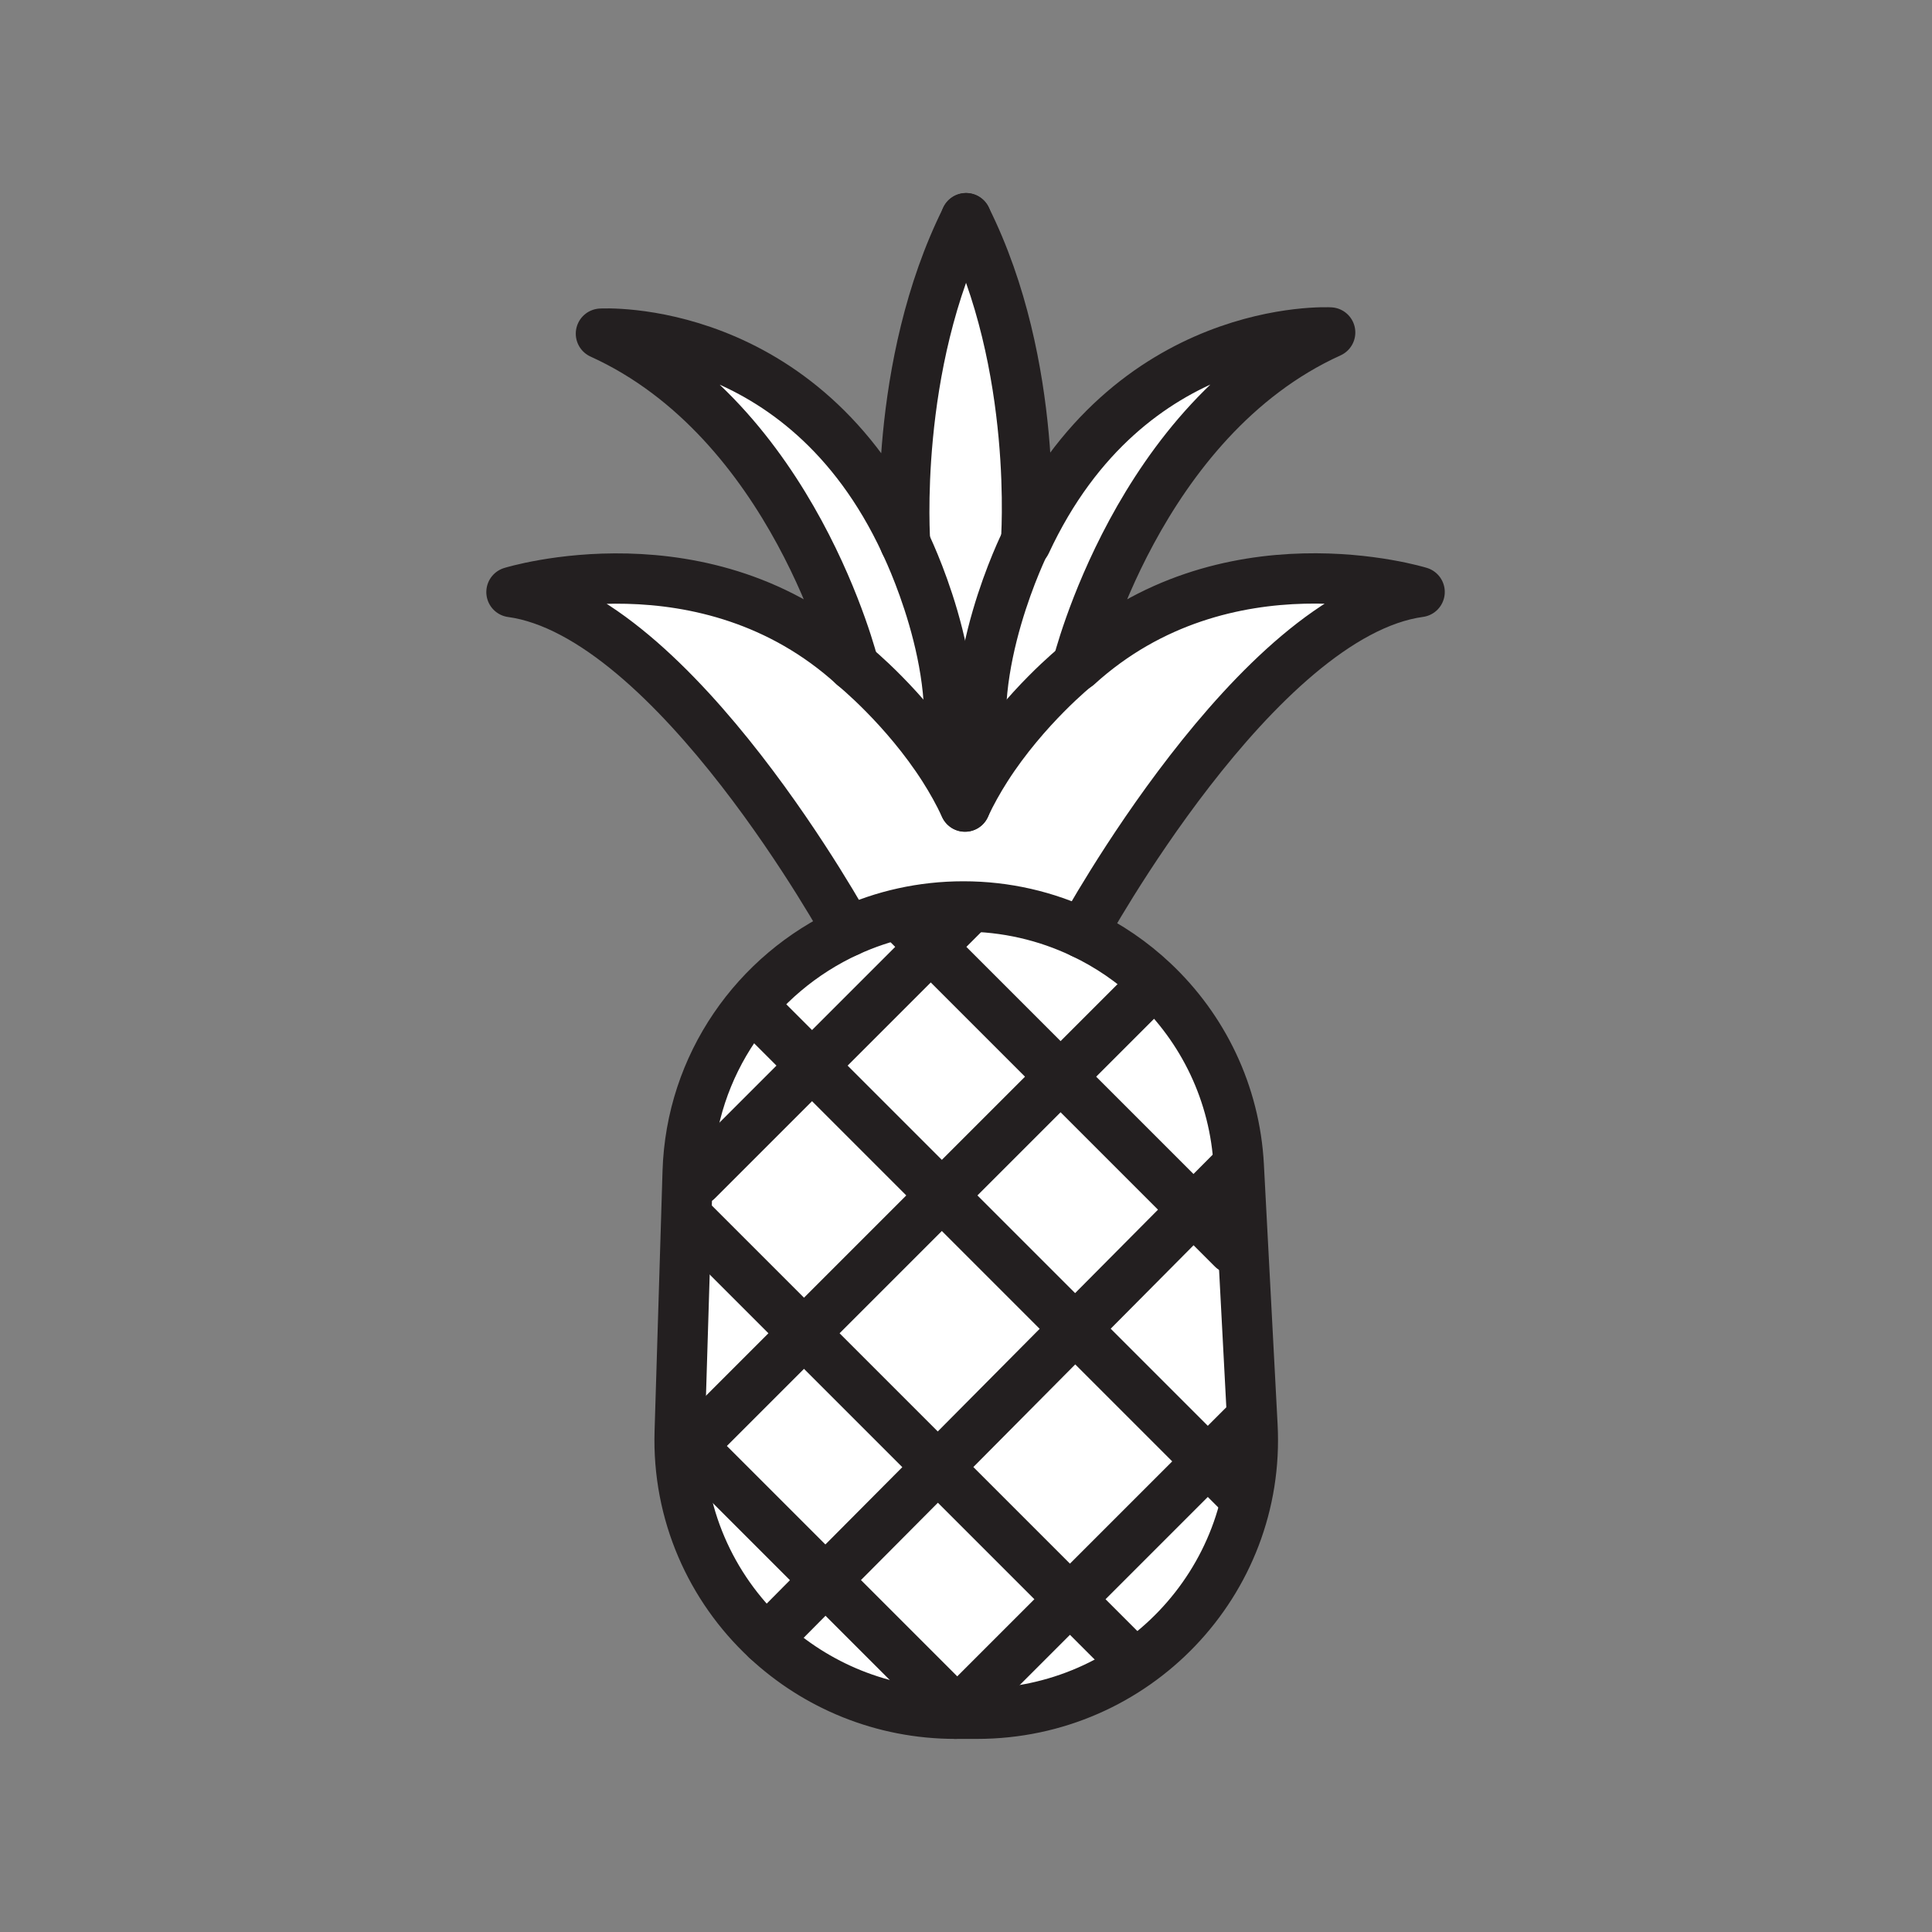 <svg xmlns="http://www.w3.org/2000/svg" viewBox="0 0 1920 1920">
    <rect x="0" y="0" width="1920" height="1920" fill="#808080" stroke="none"/>
    <style>
        .st0{fill:#fff}.st1{fill:none;stroke:#231f20;stroke-width:50;stroke-linecap:round;stroke-linejoin:round;stroke-miterlimit:10}
    </style>
    <path class="st0" d="M1070.7 661.7s60-244.5 251.2-331.2c0 0-200-11.1-302.3 208.9 0 0 13.8-175.8-59.6-322.5-73.4 146.7-60.6 322.5-60.6 322.5-102.2-220-302.3-207.8-302.3-207.8 191.2 86.7 251.2 330.1 251.2 330.1-146.7-133.4-340.1-73.4-340.1-73.4 162.3 22.2 334.5 337.3 334.5 337.3 34.9-16 73.7-24.9 114.6-24.9 42.3 0 82.4 9.5 118.3 26.6 0 0 172.8-316.8 335.1-339.1.1.1-193.3-59.9-340 73.5z" id="Layer_8"/>
    <path class="st0" d="M1244.7 1416.8l-13.6-257.9v-.3c-3.8-72.3-35.8-136.7-85-183.1-20.7-19.5-44.4-35.8-70.4-48.1-35.9-17.1-76-26.6-118.3-26.6-40.9 0-79.7 8.9-114.6 24.9-91.6 41.9-156.1 132.5-159.4 238.9l-7.9 258.2c-2.5 81.3 31.1 155.1 86.3 206.5 49 45.7 114.9 73.8 187.7 73.8H971c157 0 282-130.7 273.7-286.3z" id="Layer_2"/>
    <g id="STROKES">
        <path class="st1" d="M842.8 925.7S670.5 610.6 508.3 588.4c0 0 193.4-60 340.1 73.3 0 0-60-243.4-251.2-330.1 0 0 200.1-12.2 302.3 207.8 0 0-12.8-175.8 60.6-322.5"/>
        <path class="st1" d="M1075.7 927.4s172.8-316.8 335.1-339.1c0 0-193.4-60-340.1 73.3 0 0 60-244.5 251.2-331.2 0 0-200-11.1-302.3 208.9 0 0 13.8-175.8-59.6-322.5"/>
        <path class="st1" d="M848.3 661.7s51 41.2 89.6 101.6c7.7 12.1 14.9 24.9 21.1 38.3"/>
        <path class="st1" d="M899.4 539.4s61.8 124.2 39.1 223.4"/>
        <path class="st1" d="M1070 661.7s-51.2 41.1-89.8 101.4c-7.7 12.1-15 25-21.2 38.4"/>
        <path class="st1" d="M1018.8 539.4s-61.9 124.2-39.1 223.4"/>
        <path class="st1" d="M1231.1 1158.9l13.6 257.9c8.2 155.6-116.7 286.3-273.7 286.3h-21.5c-72.7 0-138.7-28.1-187.7-73.8-55.2-51.4-88.8-125.3-86.3-206.5l7.9-258.2c3.2-106.4 67.8-197 159.4-238.9 34.9-16 73.7-24.9 114.6-24.9 42.3 0 82.4 9.5 118.3 26.6 26 12.3 49.7 28.6 70.4 48.1 49.3 46.4 81.2 110.8 85 183.1v.3z"/>
        <path class="st1" d="M751 1003l56 56 129 129 132.5 132.5 131.8 131.8 32.7 32.7"/>
        <path class="st1" d="M689 1215l110 110 133 133 131.3 131.3 61.7 61.7"/>
        <path class="st1" d="M945 1695l-124.7-124.7L687 1437l112-112 137-137 118-118 87-87"/>
        <path class="st1" d="M895 911l30 30 129 129 132.1 132.1 38.9 38.9"/>
        <path class="st1" d="M761.8 1629.3l58.5-59L932 1458l136.5-137.5 117.6-118.4 42.9-43.1"/>
        <path class="st1" d="M949.5 1703.1l113.8-113.8 137-137 35-35"/>
        <path class="st1" d="M693 1173l114-114 118-118 33.8-33.8"/>
    </g>
</svg>
